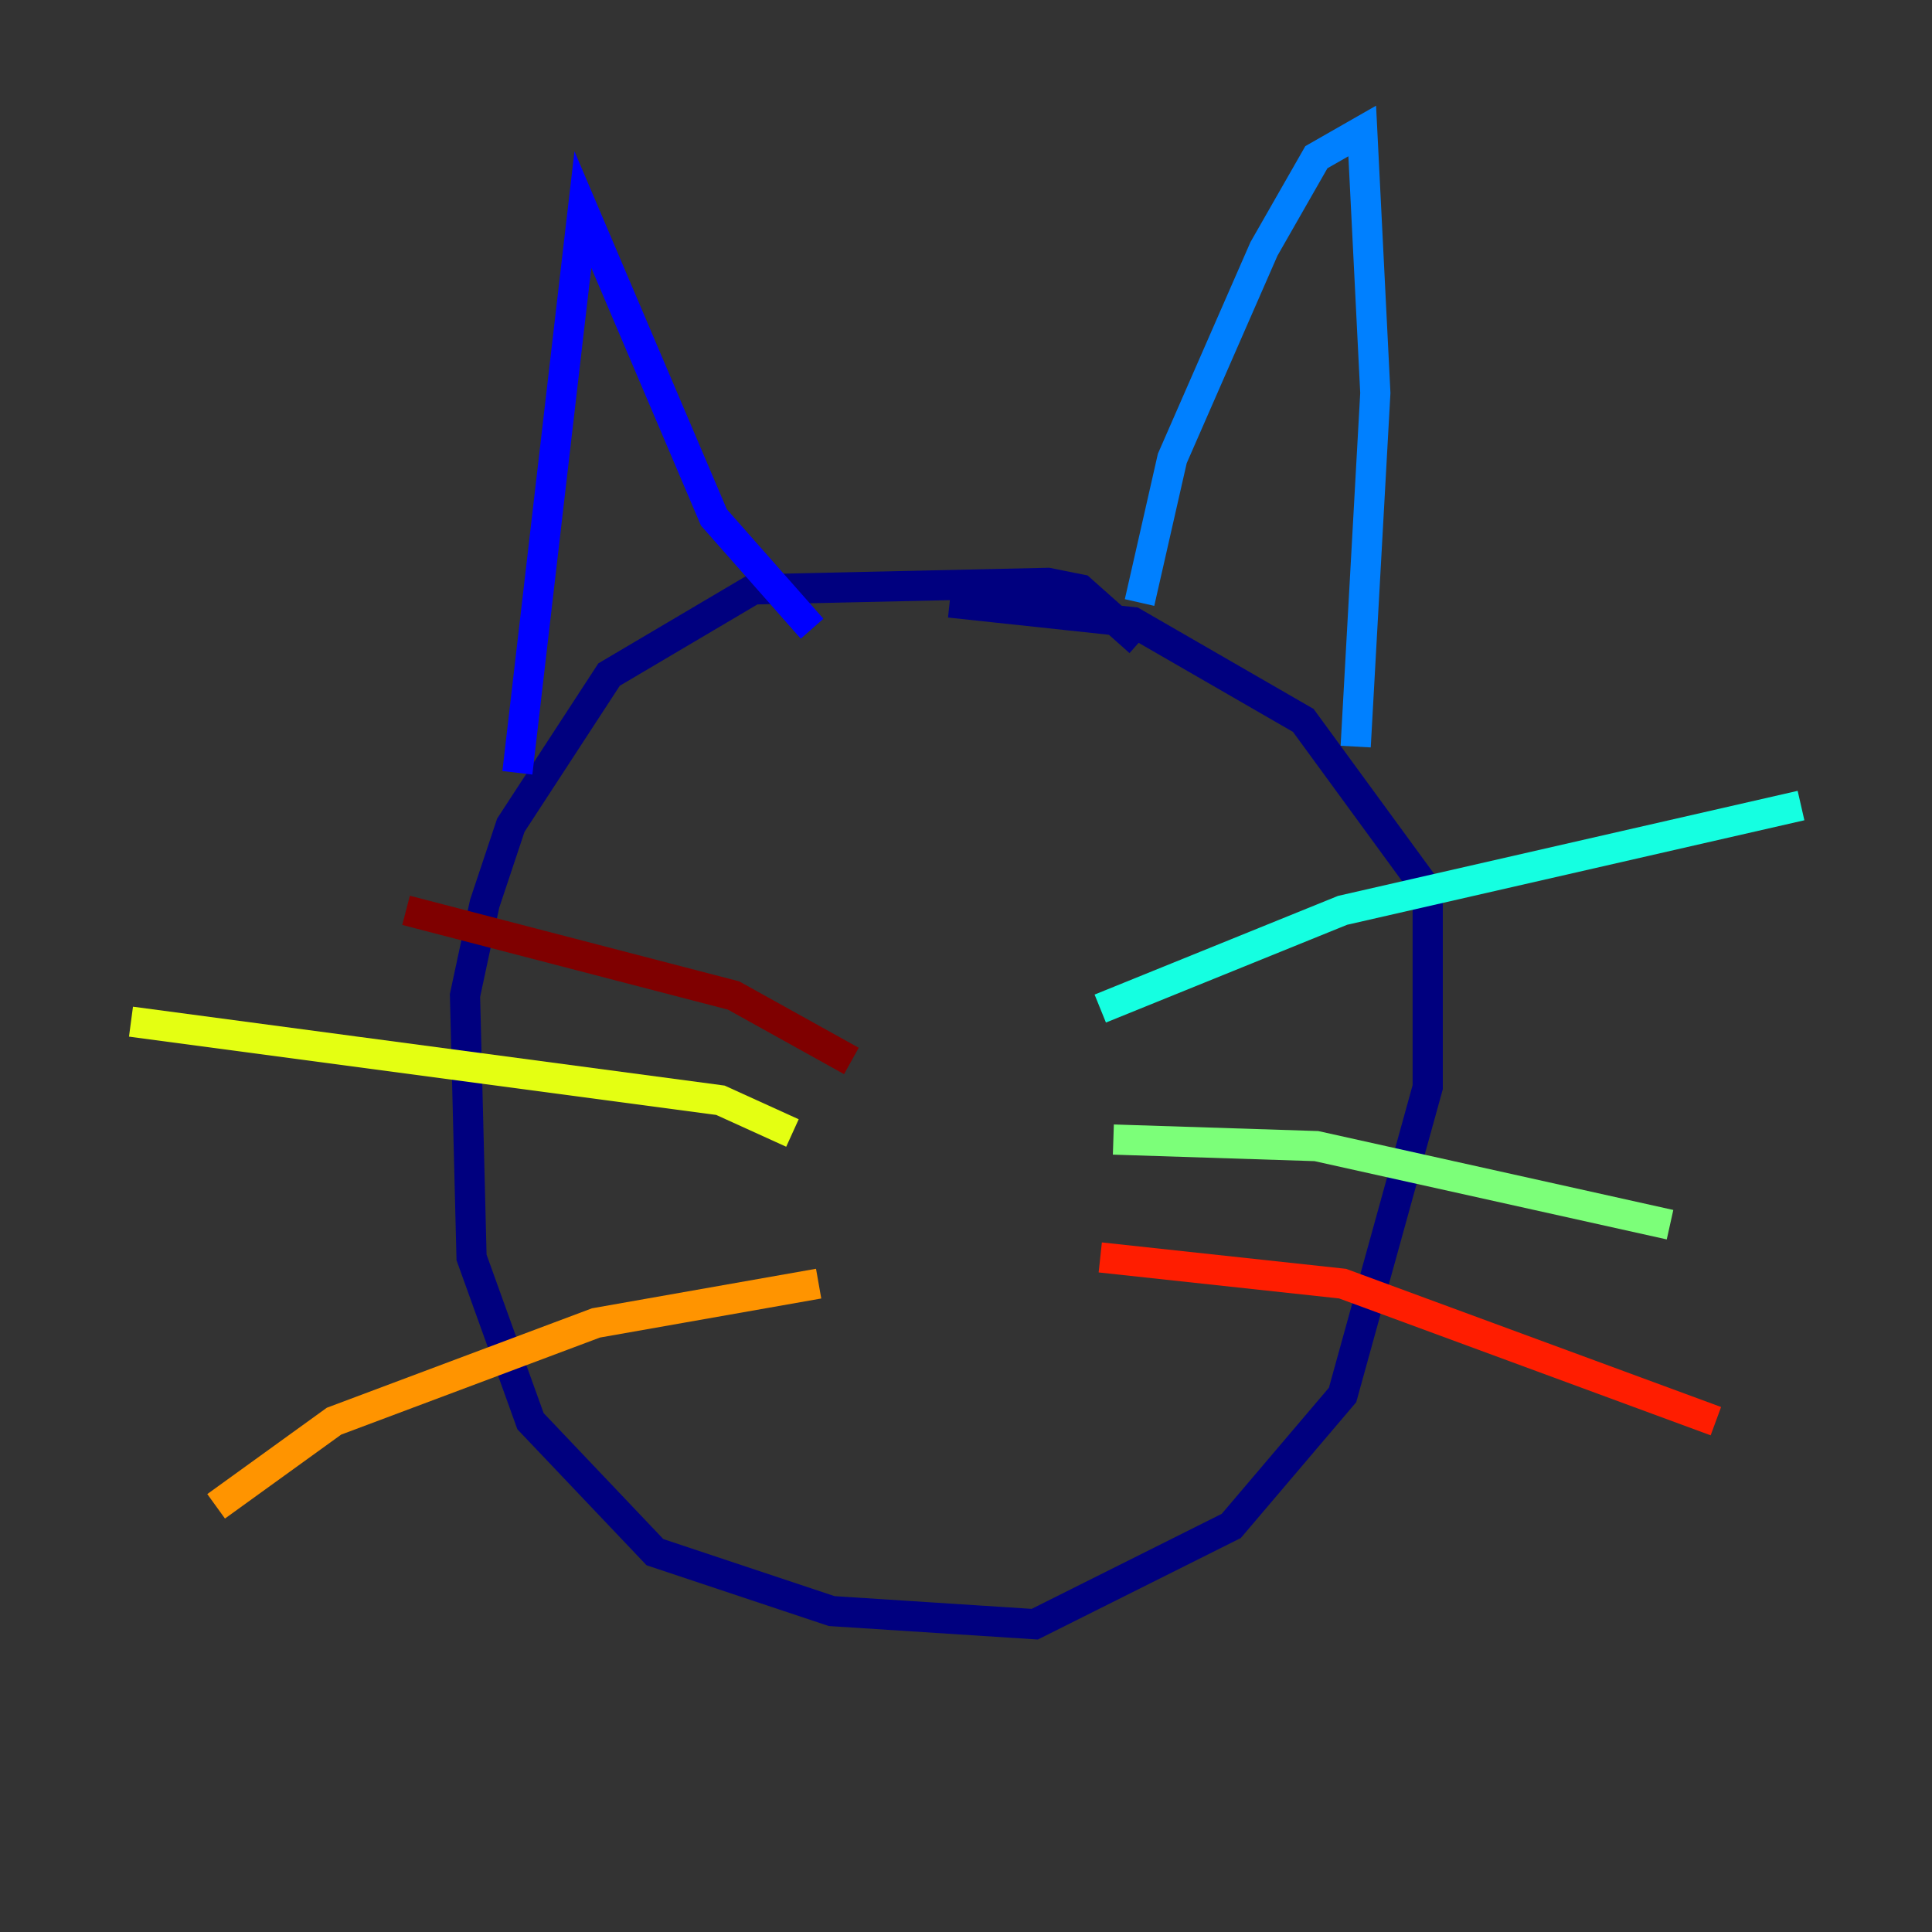 <?xml version="1.0" encoding="utf-8" ?>
<svg baseProfile="tiny" height="128" version="1.2" viewBox="0,0,128,128" width="128" xmlns="http://www.w3.org/2000/svg" xmlns:ev="http://www.w3.org/2001/xml-events" xmlns:xlink="http://www.w3.org/1999/xlink"><rect x="0" y="0" width="128" height="128" fill="#333333" stroke="none"/><defs /><polyline fill="none" points="75.498,42.522 71.593,39.051 69.424,38.617 49.898,39.051 40.352,44.691 33.844,54.671 32.108,59.878 30.807,65.953 31.241,83.308 35.146,94.156 43.39,102.834 55.105,106.739 68.556,107.607 81.573,101.098 88.949,92.42 94.59,72.027 94.59,59.01 86.346,47.729 75.064,41.22 62.915,39.919" stroke="#00007f" stroke-width="2" /><polyline fill="none" points="53.803,41.654 47.295,34.278 38.617,13.885 34.278,51.2" stroke="#0000ff" stroke-width="2" /><polyline fill="none" points="75.498,39.919 77.668,30.373 83.742,16.488 87.214,10.414 90.251,8.678 91.119,26.034 89.817,49.464" stroke="#0080ff" stroke-width="2" /><polyline fill="none" points="72.895,66.82 88.949,60.312 119.322,53.37" stroke="#15ffe1" stroke-width="2" /><polyline fill="none" points="73.763,75.498 87.214,75.932 110.644,81.139" stroke="#7cff79" stroke-width="2" /><polyline fill="none" points="52.502,75.064 47.729,72.895 8.678,67.688" stroke="#e4ff12" stroke-width="2" /><polyline fill="none" points="54.237,85.044 39.485,87.647 22.129,94.156 14.319,99.797" stroke="#ff9400" stroke-width="2" /><polyline fill="none" points="72.895,83.308 88.949,85.044 113.681,94.156" stroke="#ff1d00" stroke-width="2" /><polyline fill="none" points="56.407,70.291 48.597,65.953 26.902,60.312" stroke="#7f0000" stroke-width="2" /></svg>